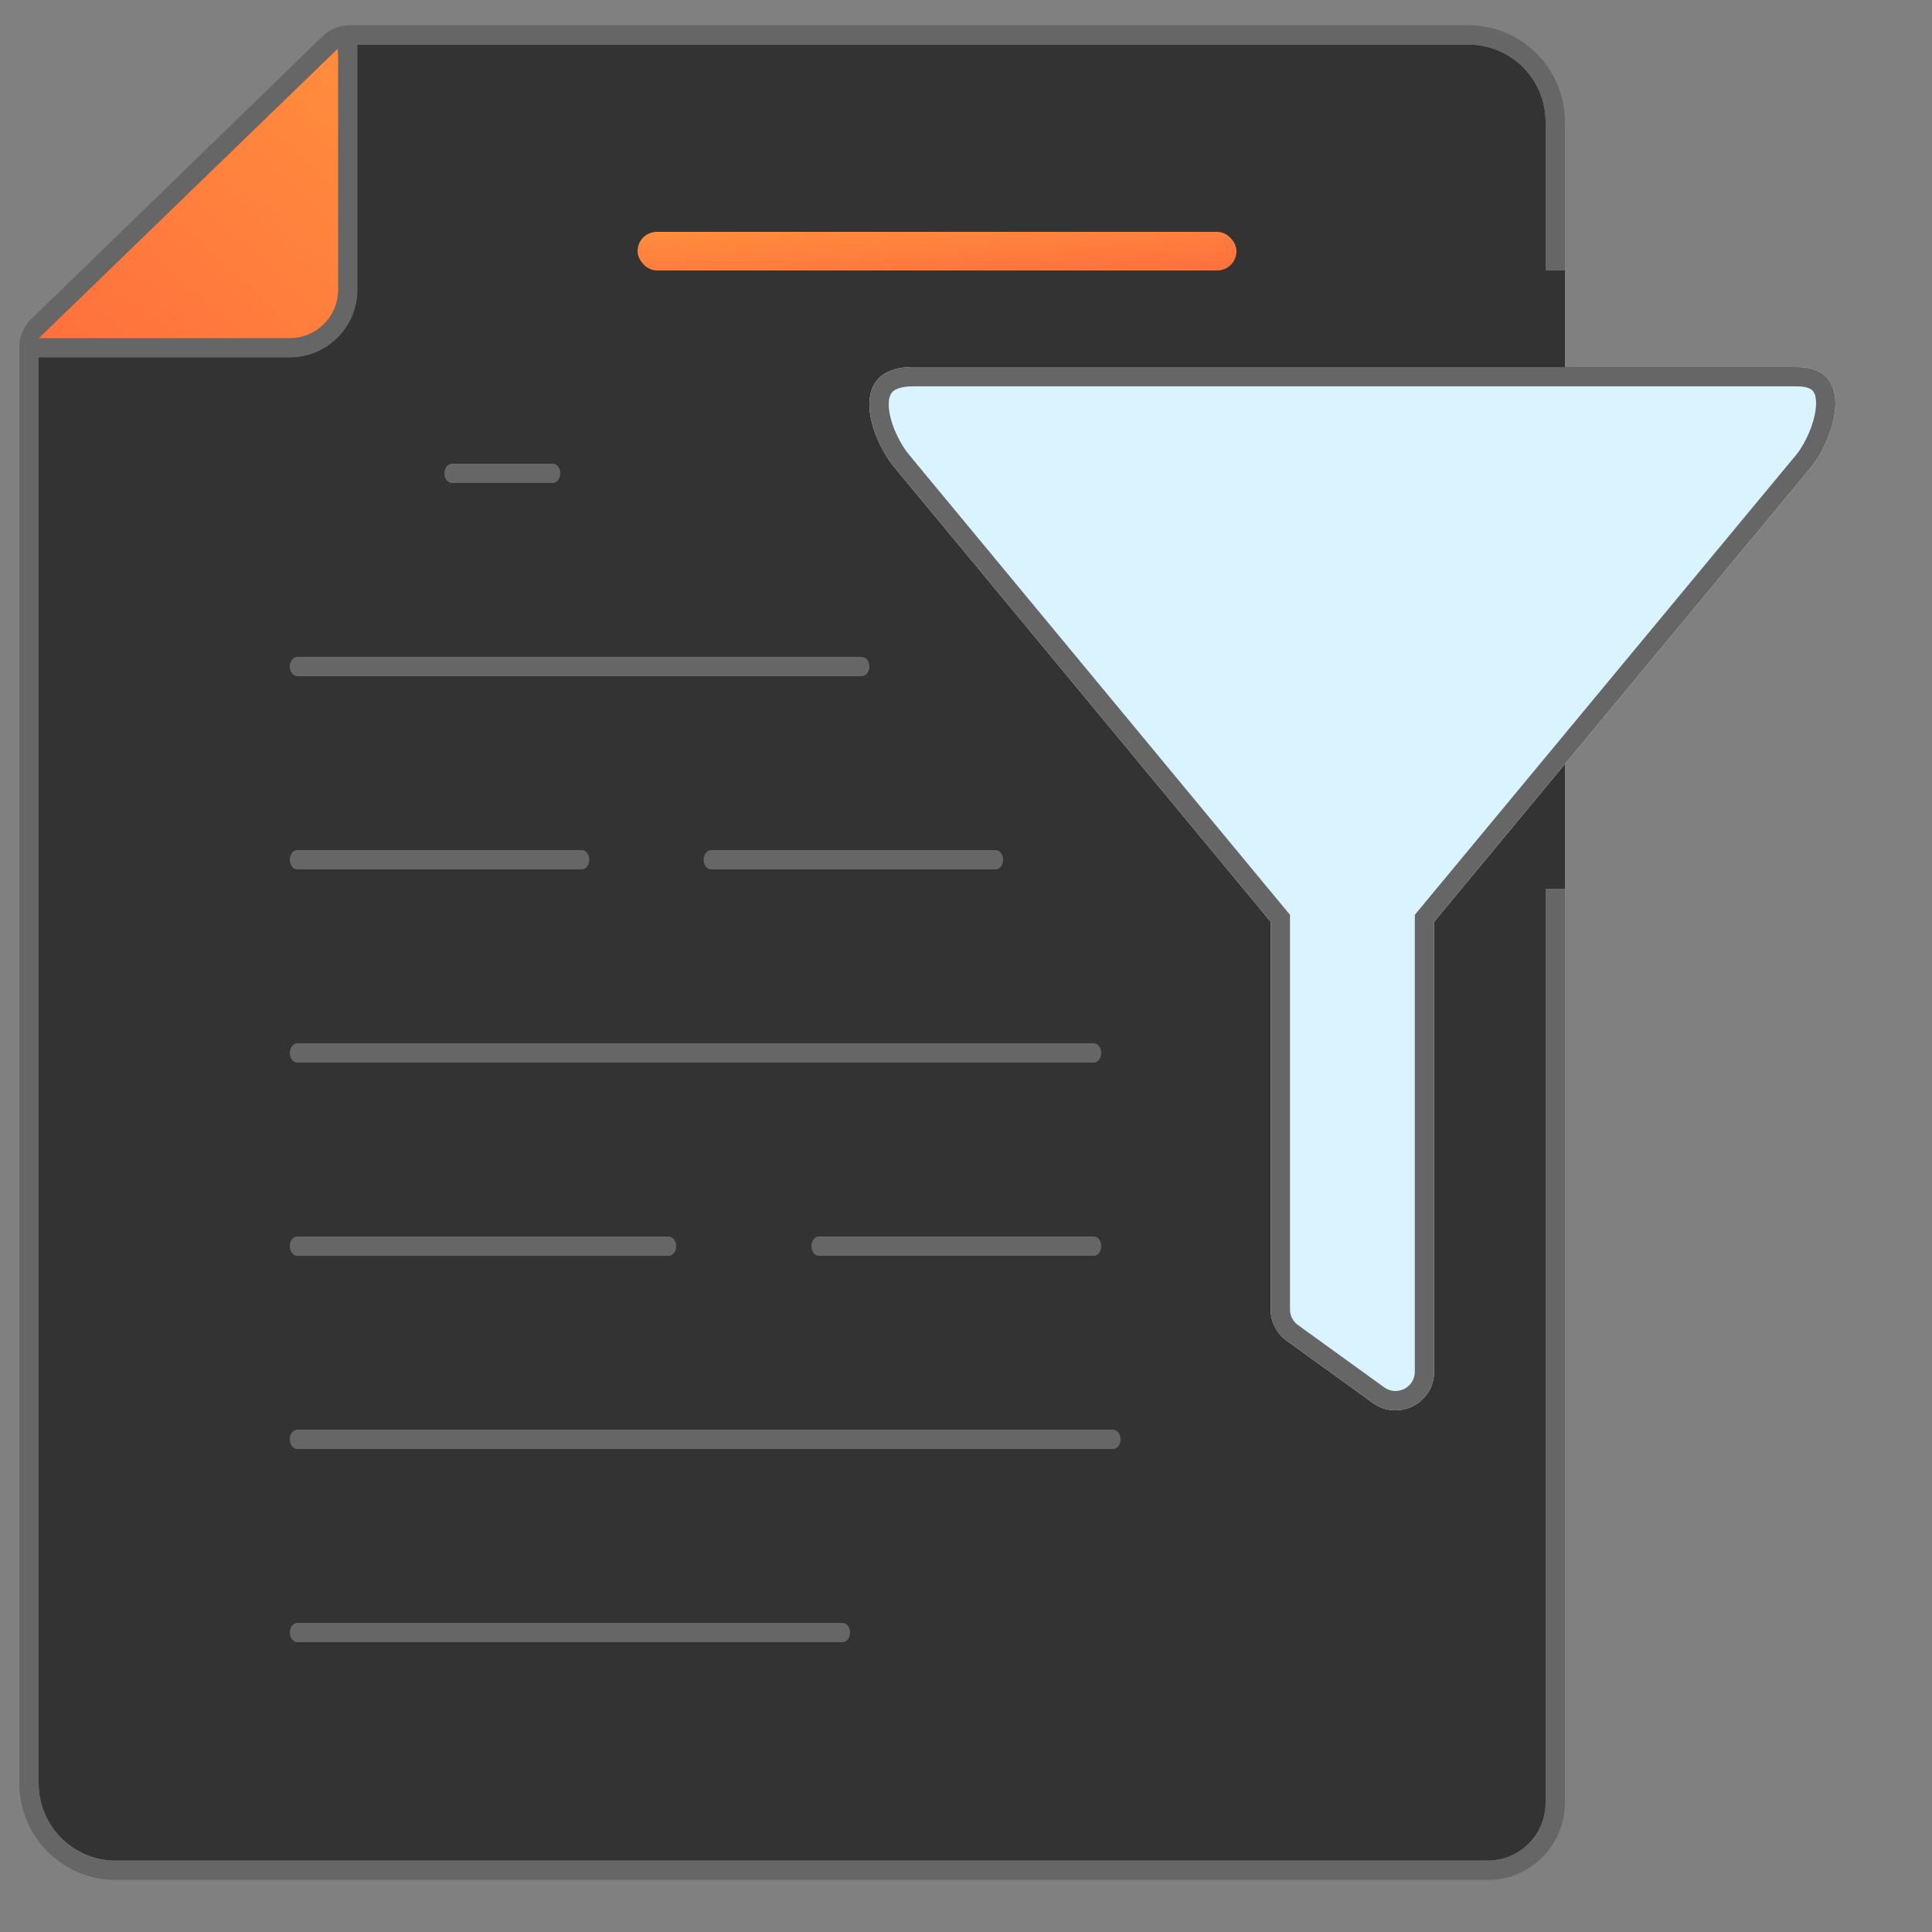 <svg width="100" height="100" viewBox="0 0 100 100" fill="none" xmlns="http://www.w3.org/2000/svg">
<rect x="0" y="0" width="100" height="100" fill="#808080" stroke="none"/>
<g clip-path="url(#clip0_781_15508)">
<path fill-rule="evenodd" clip-rule="evenodd" d="M80 6.308C80 4.099 78.209 2.308 76 2.308H18.093C17.832 2.308 17.582 2.409 17.396 2.59L2.303 17.245C2.109 17.434 2 17.693 2 17.963V92.308C2 94.517 3.791 96.308 6 96.308H77C78.657 96.308 80 94.965 80 93.308V6.308Z" fill="#333333"/>
<path fill-rule="evenodd" clip-rule="evenodd" d="M16.699 1.873L1.607 16.528C1.219 16.905 1 17.422 1 17.963V92.308C1 95.069 3.239 97.308 6 97.308H77C79.209 97.308 81 95.517 81 93.308V6.308C81 3.546 78.761 1.308 76 1.308H18.093C17.572 1.308 17.073 1.51 16.699 1.873ZM76 2.308C78.209 2.308 80 4.099 80 6.308V93.308C80 94.965 78.657 96.308 77 96.308H6C3.791 96.308 2 94.517 2 92.308V17.963C2 17.693 2.109 17.434 2.303 17.245L17.396 2.59C17.582 2.409 17.832 2.308 18.093 2.308H76Z" fill="#666666"/>
<rect x="80" y="14" width="1" height="32" fill="#333333"/>
<path fill-rule="evenodd" clip-rule="evenodd" d="M17.5 2.5L1.5 18H15.934C17.064 18 17.97 17.065 17.933 15.935L17.5 2.5Z" fill="url(#paint0_linear_781_15508)"/>
<path d="M2 18.5C1.724 18.5 1.5 18.276 1.5 18C1.5 17.724 1.724 17.5 2 17.5V18.5ZM2 17.5H15V18.5H2V17.5ZM17.5 15V2H18.5V15H17.5ZM15 17.5C16.381 17.5 17.5 16.381 17.5 15H18.5C18.5 16.933 16.933 18.5 15 18.5V17.5Z" fill="#666666"/>
<path fill-rule="evenodd" clip-rule="evenodd" d="M51.923 44.5C51.923 44.224 51.749 44 51.534 44H36.808C36.593 44 36.419 44.224 36.419 44.5C36.419 44.776 36.593 45 36.808 45H51.534C51.749 45 51.923 44.776 51.923 44.5ZM30.503 44.5C30.503 44.224 30.329 44 30.114 44H15.389C15.174 44 15 44.224 15 44.5C15 44.776 15.174 45 15.389 45H30.114C30.329 45 30.503 44.776 30.503 44.5Z" fill="#666666"/>
<path fill-rule="evenodd" clip-rule="evenodd" d="M29 24.5C29 24.224 28.825 24 28.61 24H23.39C23.175 24 23 24.224 23 24.5C23 24.776 23.175 25 23.39 25H28.61C28.825 25 29 24.776 29 24.5Z" fill="#666666"/>
<path fill-rule="evenodd" clip-rule="evenodd" d="M57 54.5C57 54.224 56.824 54 56.607 54H15.393C15.176 54 15 54.224 15 54.5C15 54.776 15.176 55 15.393 55H56.607C56.824 55 57 54.776 57 54.5Z" fill="#666666"/>
<path fill-rule="evenodd" clip-rule="evenodd" d="M45 34.5C45 34.224 44.823 34 44.605 34H15.395C15.177 34 15 34.224 15 34.5C15 34.776 15.177 35 15.395 35H44.605C44.823 35 45 34.776 45 34.5Z" fill="#666666"/>
<path fill-rule="evenodd" clip-rule="evenodd" d="M35 64.503C35 64.227 34.825 64.003 34.609 64.003H15.391C15.175 64.003 15 64.227 15 64.503C15 64.779 15.175 65.003 15.391 65.003H34.609C34.825 65.003 35 64.779 35 64.503Z" fill="#666666"/>
<path fill-rule="evenodd" clip-rule="evenodd" d="M44 84.5C44 84.224 43.821 84 43.6 84H15.4C15.179 84 15 84.224 15 84.5C15 84.776 15.179 85 15.4 85H43.6C43.821 85 44 84.776 44 84.5Z" fill="#666666"/>
<path fill-rule="evenodd" clip-rule="evenodd" d="M58 74.5C58 74.224 57.826 74 57.612 74H15.388C15.174 74 15 74.224 15 74.5C15 74.776 15.174 75 15.388 75H57.612C57.826 75 58 74.776 58 74.5Z" fill="#666666"/>
<path fill-rule="evenodd" clip-rule="evenodd" d="M57 64.5C57 64.224 56.833 64 56.627 64H42.373C42.167 64 42 64.224 42 64.5C42 64.776 42.167 65 42.373 65H56.627C56.833 65 57 64.776 57 64.5Z" fill="#666666"/>
<rect x="33" y="12" width="31" height="2" rx="1" fill="url(#paint1_linear_781_15508)"/>
<path fill-rule="evenodd" clip-rule="evenodd" d="M93.779 24.132L74.231 47.711V71C74.231 72.63 72.38 73.573 71.058 72.617L66.596 69.393C66.077 69.017 65.769 68.416 65.769 67.775V47.711L46.257 24.144C44.956 22.514 43.872 19 47.258 19H93.007C96.117 19 94.945 22.665 93.779 24.132Z" fill="#D9F4FF"/>
<path fill-rule="evenodd" clip-rule="evenodd" d="M74.231 47.711L93.779 24.132C94.945 22.665 96.117 19 93.007 19H47.258C43.872 19 44.956 22.514 46.257 24.144L65.769 47.711V67.775C65.769 68.416 66.077 69.017 66.596 69.393L71.058 72.617C72.38 73.573 74.231 72.63 74.231 71V47.711ZM47.034 23.515L66.769 47.351V67.775C66.769 68.096 66.923 68.396 67.183 68.584L71.644 71.808C72.305 72.286 73.231 71.815 73.231 71V47.351L93.001 23.504C93.479 22.899 93.959 21.817 93.997 20.971C94.016 20.558 93.925 20.341 93.839 20.239C93.774 20.162 93.587 19.998 93.007 19.998H47.258C46.576 19.998 46.304 20.174 46.199 20.279C46.093 20.385 45.996 20.58 46 20.951C46.008 21.741 46.476 22.814 47.034 23.515Z" fill="#666666"/>
</g>
<defs>
<linearGradient id="paint0_linear_781_15508" x1="18" y1="1.895" x2="2.567" y2="18.965" gradientUnits="userSpaceOnUse">
<stop stop-color="#FF8E3D"/>
<stop offset="1" stop-color="#FF6F3D"/>
</linearGradient>
<linearGradient id="paint1_linear_781_15508" x1="33" y1="11.922" x2="33.248" y2="15.909" gradientUnits="userSpaceOnUse">
<stop stop-color="#FF8E3D"/>
<stop offset="1" stop-color="#FF6F3D"/>
</linearGradient>
<clipPath id="clip0_781_15508">
<rect width="100" height="100" fill="white"/>
</clipPath>
</defs>
</svg>
